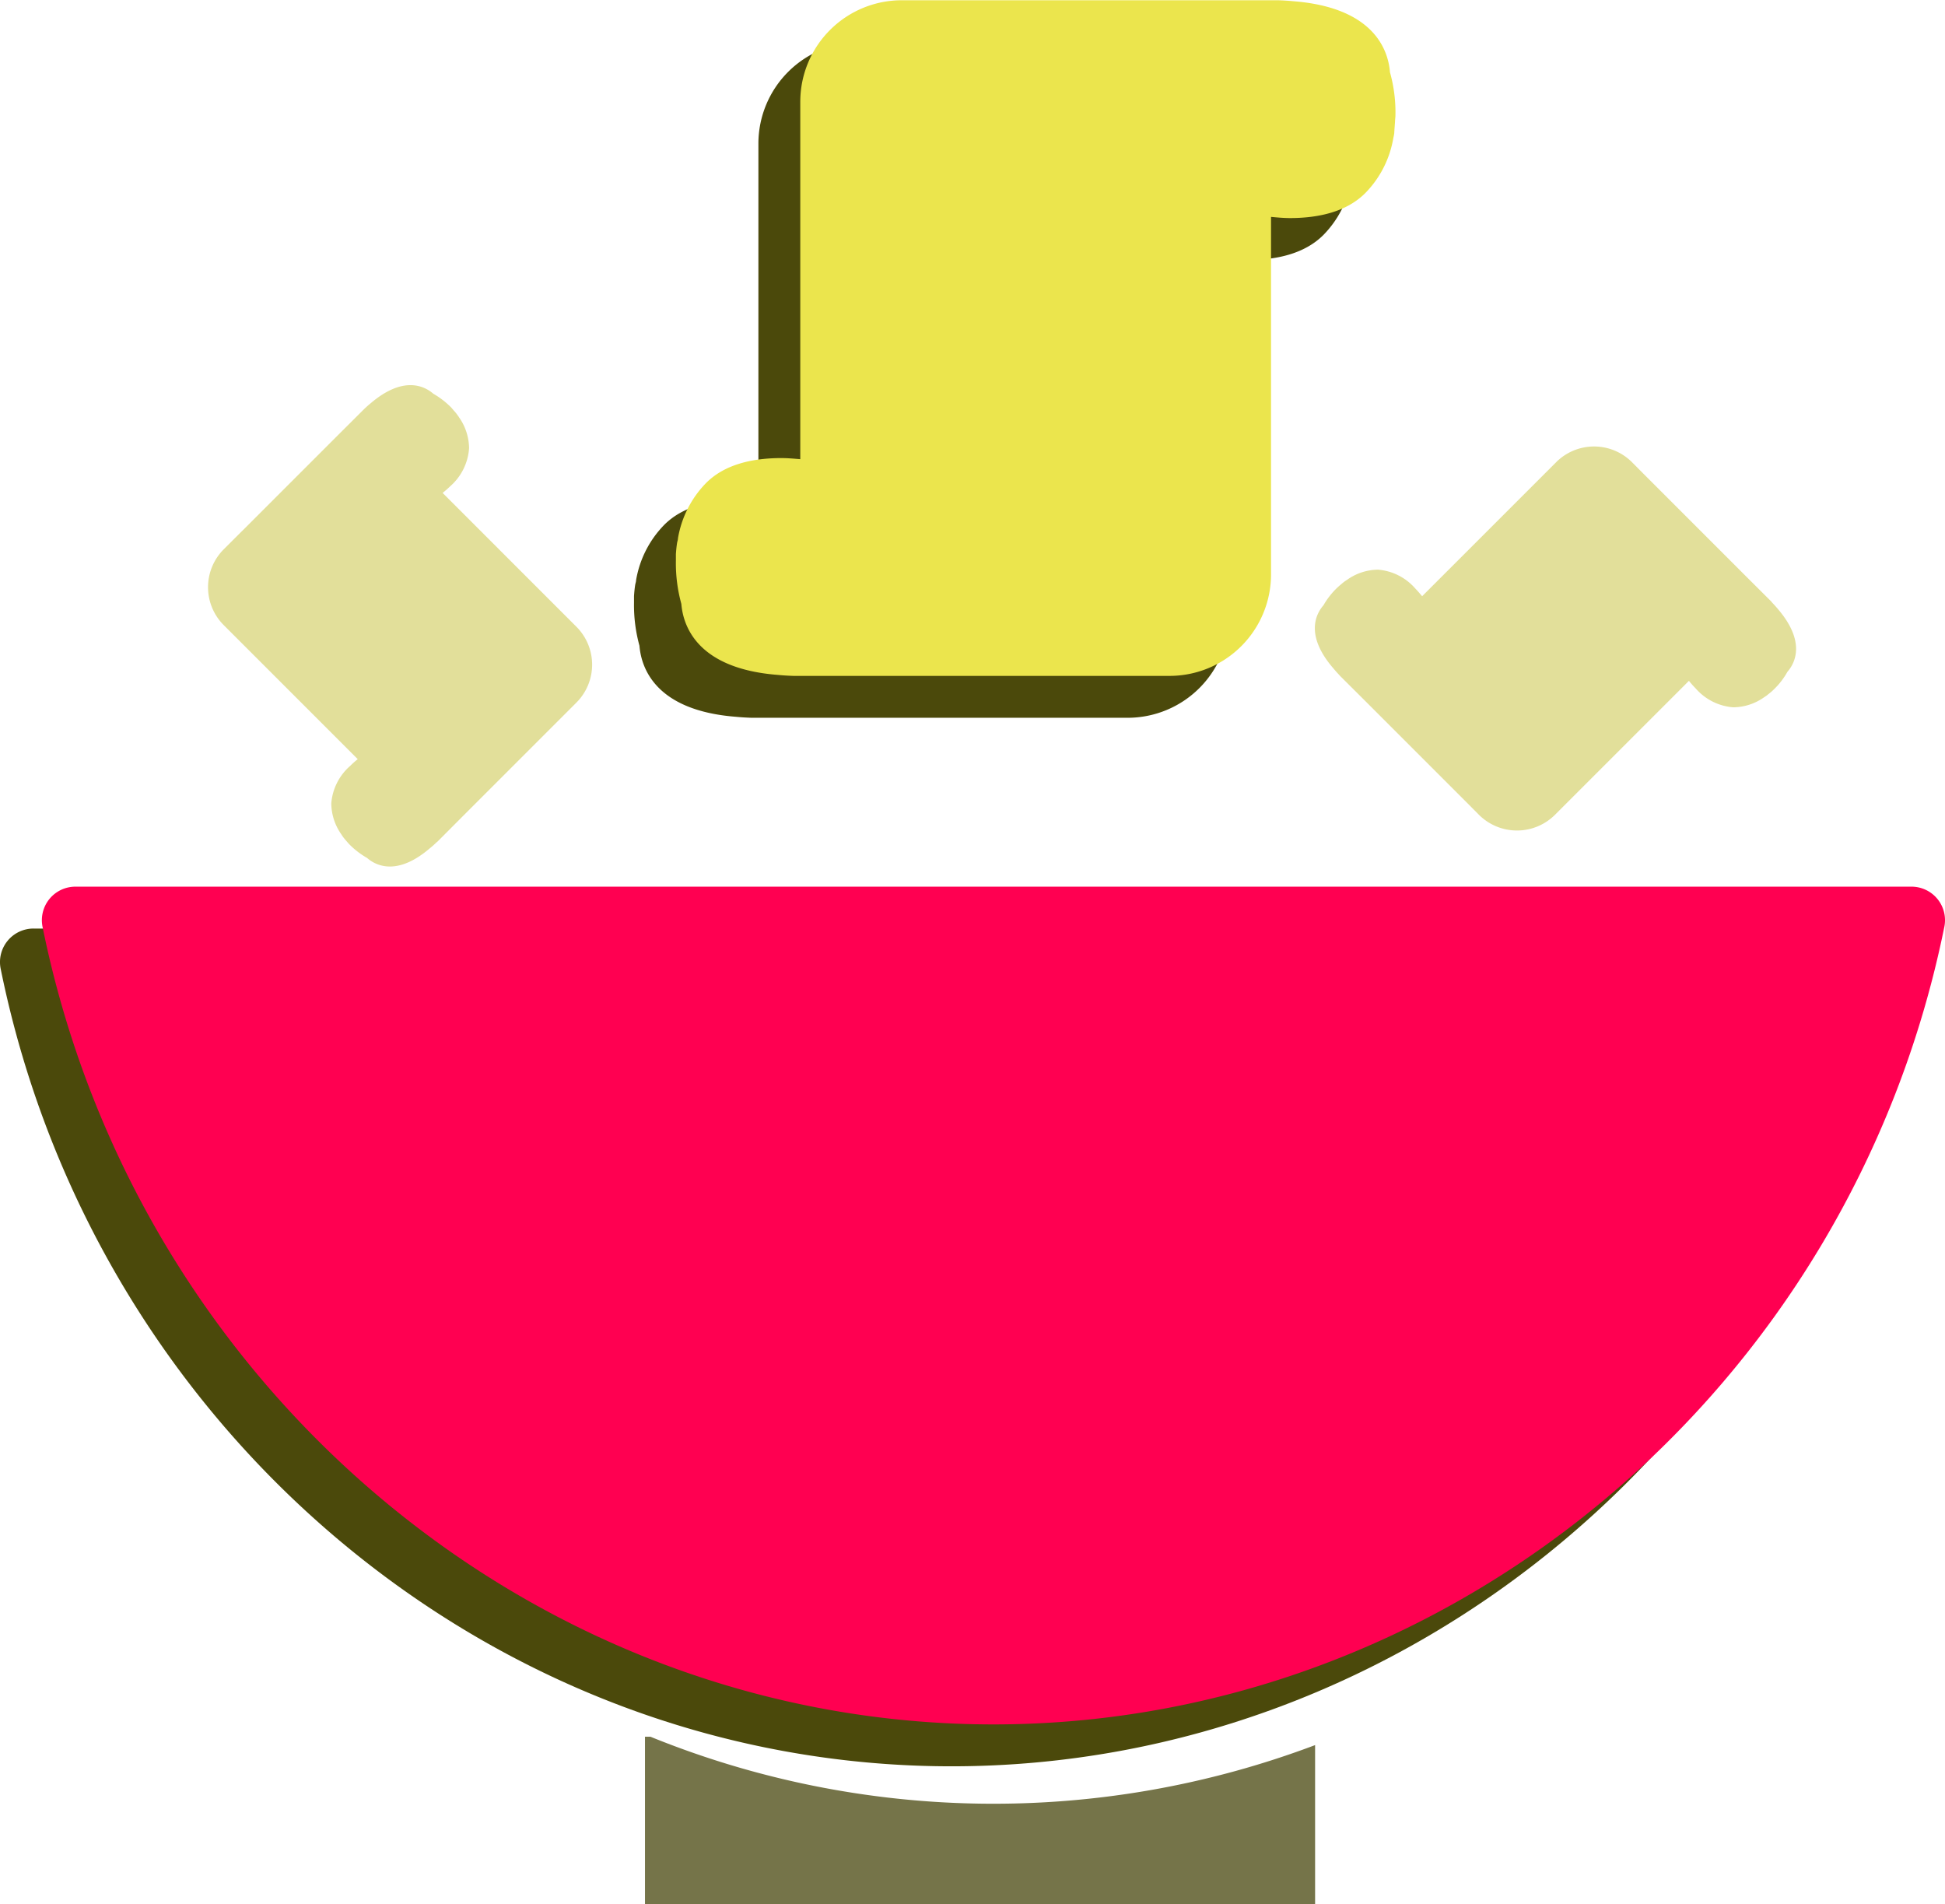 <svg id="bowlsoup" xmlns="http://www.w3.org/2000/svg" viewBox="0 0 232.2 227.31"><title>provSoupBowl</title><path d="M77.65,207.31H77v20h80v-19a108.82,108.82,0,0,1-79.35-1Z" style="fill:#757449"/><path d="M113.6,210.84c54.58,0,102.32-40,113.52-95.2a4,4,0,0,0-3.92-4.8H4a4,4,0,0,0-3.92,4.8C11.28,170.8,59,210.84,113.6,210.84Z" style="fill:#4b490b"/><path d="M118.6,205.84c54.58,0,102.32-40,113.52-95.2a4,4,0,0,0-3.92-4.8H9a4,4,0,0,0-3.92,4.8C16.28,165.8,64,205.84,118.6,205.84Z" style="fill:#ff0051"/><path d="M54.17,49l-.27-.32A9.81,9.81,0,0,0,51.73,47c-1.14-1-3.67-2.11-7.47,1.13-.25.2-.5.43-.75.66L43.3,49l-.14.14L40.29,52l-10.7,10.7L28.08,64.2l-1.37,1.37a6.4,6.4,0,0,0,0,9.05l16,16a9.71,9.71,0,0,0-.9.8,6.61,6.61,0,0,0-2.26,4.49,6.51,6.51,0,0,0,1.21,3.7c.05.09.11.17.17.26s.29.37.45.55l.27.31a9.81,9.81,0,0,0,2.17,1.68c1.14,1,3.67,2.11,7.47-1.13q.38-.3.75-.66c.07-.07.13-.11.21-.18l.14-.14,2.87-2.88,10.7-10.7,1.51-1.51,1.37-1.37a6.4,6.4,0,0,0,0-9l-16-16a11.3,11.3,0,0,0,.9-.79A6.63,6.63,0,0,0,56,53.5a6.51,6.51,0,0,0-1.21-3.7,2.2,2.2,0,0,0-.17-.25A4.89,4.89,0,0,0,54.17,49Z" style="fill:#e2df9a"/><path d="M211.4,82.63a4.12,4.12,0,0,0,.31-.28,9,9,0,0,0,1.68-2.16c1-1.14,2.12-3.67-1.12-7.47-.21-.25-.43-.5-.67-.75-.07-.07-.11-.14-.18-.21l-.14-.14-2.88-2.87-10.7-10.7-1.51-1.51-1.36-1.37a6.4,6.4,0,0,0-9.05,0l-16,16c-.26-.3-.51-.61-.8-.9A6.6,6.6,0,0,0,164.52,68a6.46,6.46,0,0,0-3.7,1.21l-.26.17c-.19.14-.37.29-.55.45a4,4,0,0,0-.31.27A9.24,9.24,0,0,0,158,72.25c-1,1.14-2.12,3.67,1.12,7.46.21.25.43.51.67.76l.18.2.14.14L163,83.69l10.7,10.7,1.51,1.51,1.36,1.37a6.43,6.43,0,0,0,9.06,0l16-16a11.42,11.42,0,0,0,.8.9,6.61,6.61,0,0,0,4.49,2.26,6.46,6.46,0,0,0,3.7-1.21l.26-.17Z" style="fill:#e2df9a"/><path d="M161.54,19.56c0-.26.05-.52.05-.78a17.64,17.64,0,0,0-.65-5.15c-.22-2.82-2.08-7.73-11.49-8.48-.61-.06-1.24-.1-1.9-.12-.18,0-.32,0-.52,0H102.65A12.12,12.12,0,0,0,90.54,17.11v42.7c-.75-.06-1.5-.13-2.27-.13-3.37,0-6.75.72-9,3a12.4,12.4,0,0,0-3.33,6.56c0,.2-.08.39-.11.58-.07.45-.11.89-.14,1.33,0,.26,0,.53,0,.79a18.27,18.27,0,0,0,.65,5.14c.23,2.83,2.08,7.74,11.49,8.48.61.06,1.25.1,1.9.12.19,0,.33,0,.52,0h44.38a12.12,12.12,0,0,0,12.11-12.1V30.89c.75.07,1.51.14,2.27.14,3.37,0,6.75-.73,9-3a12.29,12.29,0,0,0,3.33-6.56,5.72,5.72,0,0,0,.11-.57C161.47,20.44,161.51,20,161.54,19.56Z" style="fill:#4b490b"/><path d="M166.54,14.56c0-.26.05-.52.05-.78a17.64,17.64,0,0,0-.65-5.15C165.72,5.81,163.86.9,154.45.15c-.61-.06-1.24-.1-1.9-.12-.18,0-.32,0-.52,0H107.65A12.12,12.12,0,0,0,95.54,12.11v42.7c-.75-.06-1.5-.13-2.27-.13-3.37,0-6.75.72-9,3a12.4,12.4,0,0,0-3.33,6.56c0,.2-.08.39-.11.58-.07.45-.11.89-.14,1.33,0,.26,0,.53,0,.79a18.27,18.27,0,0,0,.65,5.14c.23,2.83,2.08,7.74,11.49,8.48.61.06,1.25.1,1.9.12.19,0,.33,0,.52,0h44.38a12.12,12.12,0,0,0,12.11-12.1V25.89c.75.07,1.51.14,2.27.14,3.37,0,6.75-.73,9-3a12.29,12.29,0,0,0,3.33-6.56,5.72,5.72,0,0,0,.11-.57C166.47,15.44,166.51,15,166.54,14.56Z" style="fill:#ebe54d"/></svg>